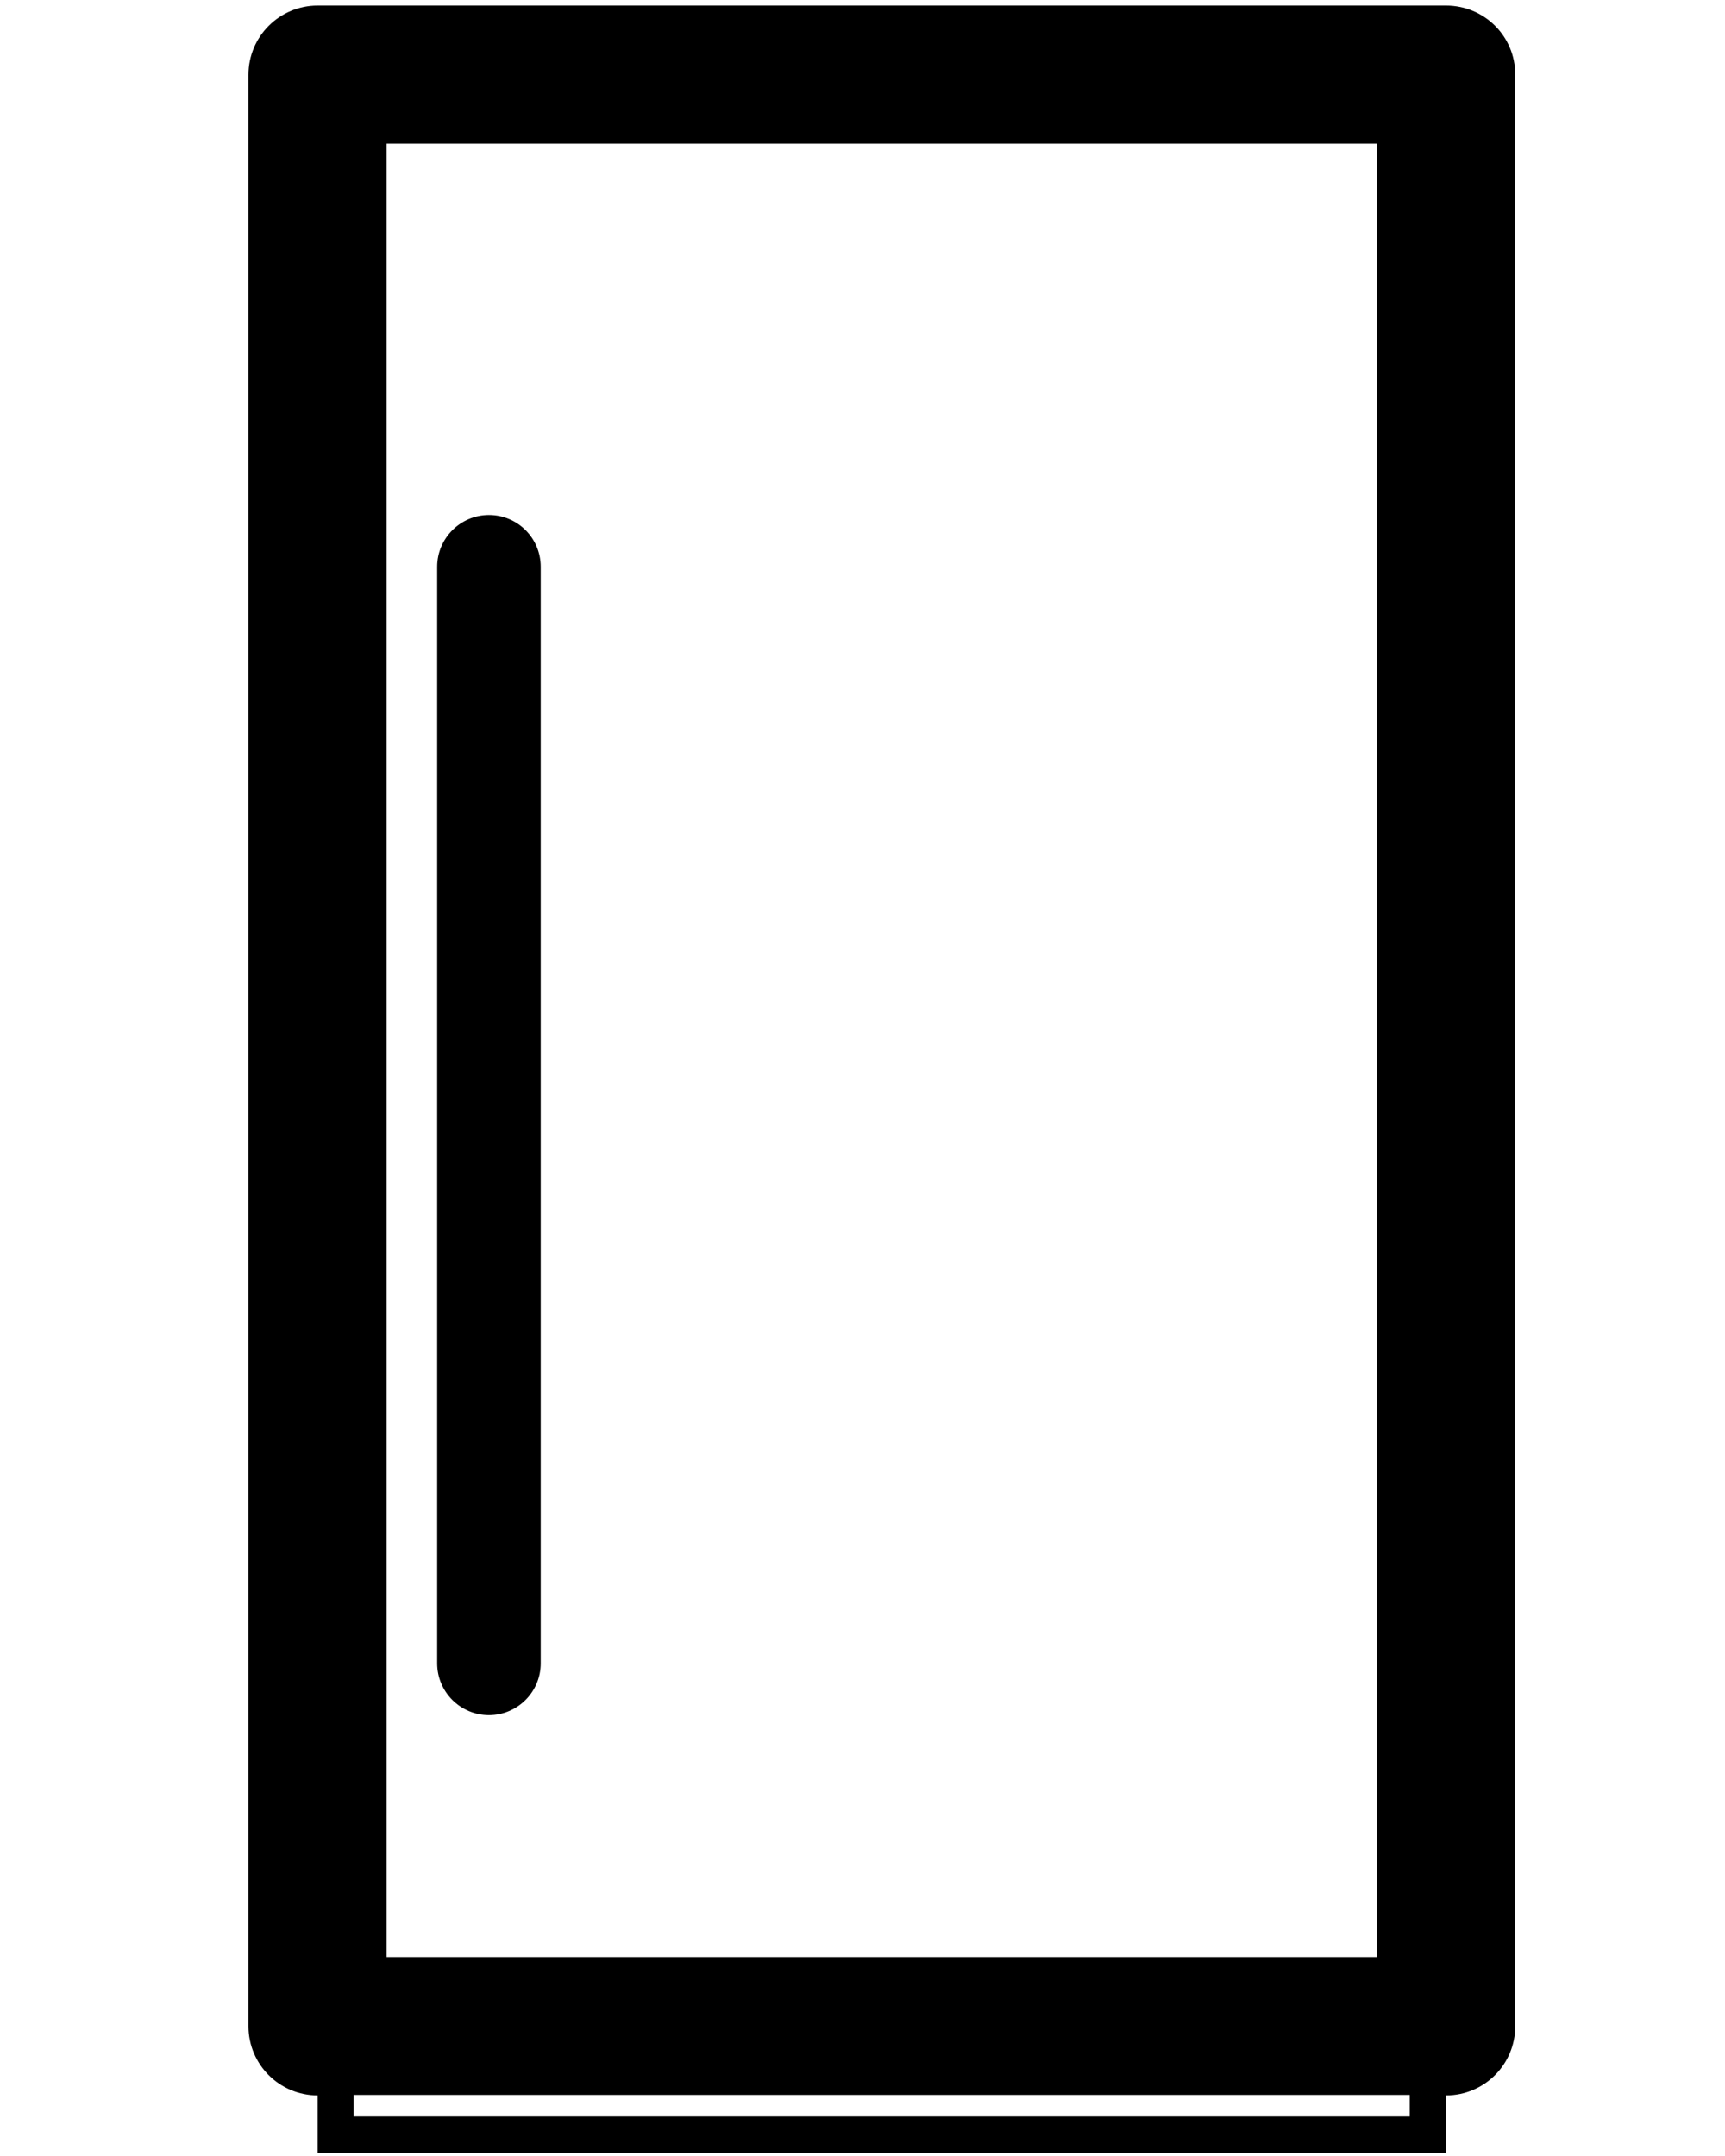 <?xml version="1.0" encoding="utf-8" ?>
<!-- Generator: Adobe Illustrator 20.1.0, SVG Export Plug-In . SVG Version: 6.00 Build 0)  -->
<?xml-stylesheet type="text/css" href="../css/style.css" ?>
    <svg version="1.1" id="Слой_1" xmlns="http://www.w3.org/2000/svg" xmlns:xlink="http://www.w3.org/1999/xlink" x="0px" y="0px" viewBox="0 0 713 891.3" style="enable-background:new 0 0 713 891.3;" xml:space="preserve">
        <g>
            <g>
                <path d="M597.7,2.3H131.3c-15.8,0-28.6,12.8-28.6,28.6v806.7c0,15.8,12.8,28.6,28.6,28.6v23.8h466.4v-23.8
                            c15.8,0,28.6-12.8,28.6-28.6V30.8C626.3,15,613.5,2.3,597.7,2.3z M159.8,59.4h409.3V809H159.8V59.4z M582.7,874.9H146.2v-8.9
                            h436.5V874.9z" />
                <path d="M202.1,212.9c-11.8,0-21.4,9.6-21.4,21.4v453.3c0,11.8,9.6,21.4,21.4,21.4s21.4-9.6,21.4-21.4V234.3
                            C223.5,222.4,213.9,212.9,202.1,212.9z" />
            </g>
        </g>
    </svg>
